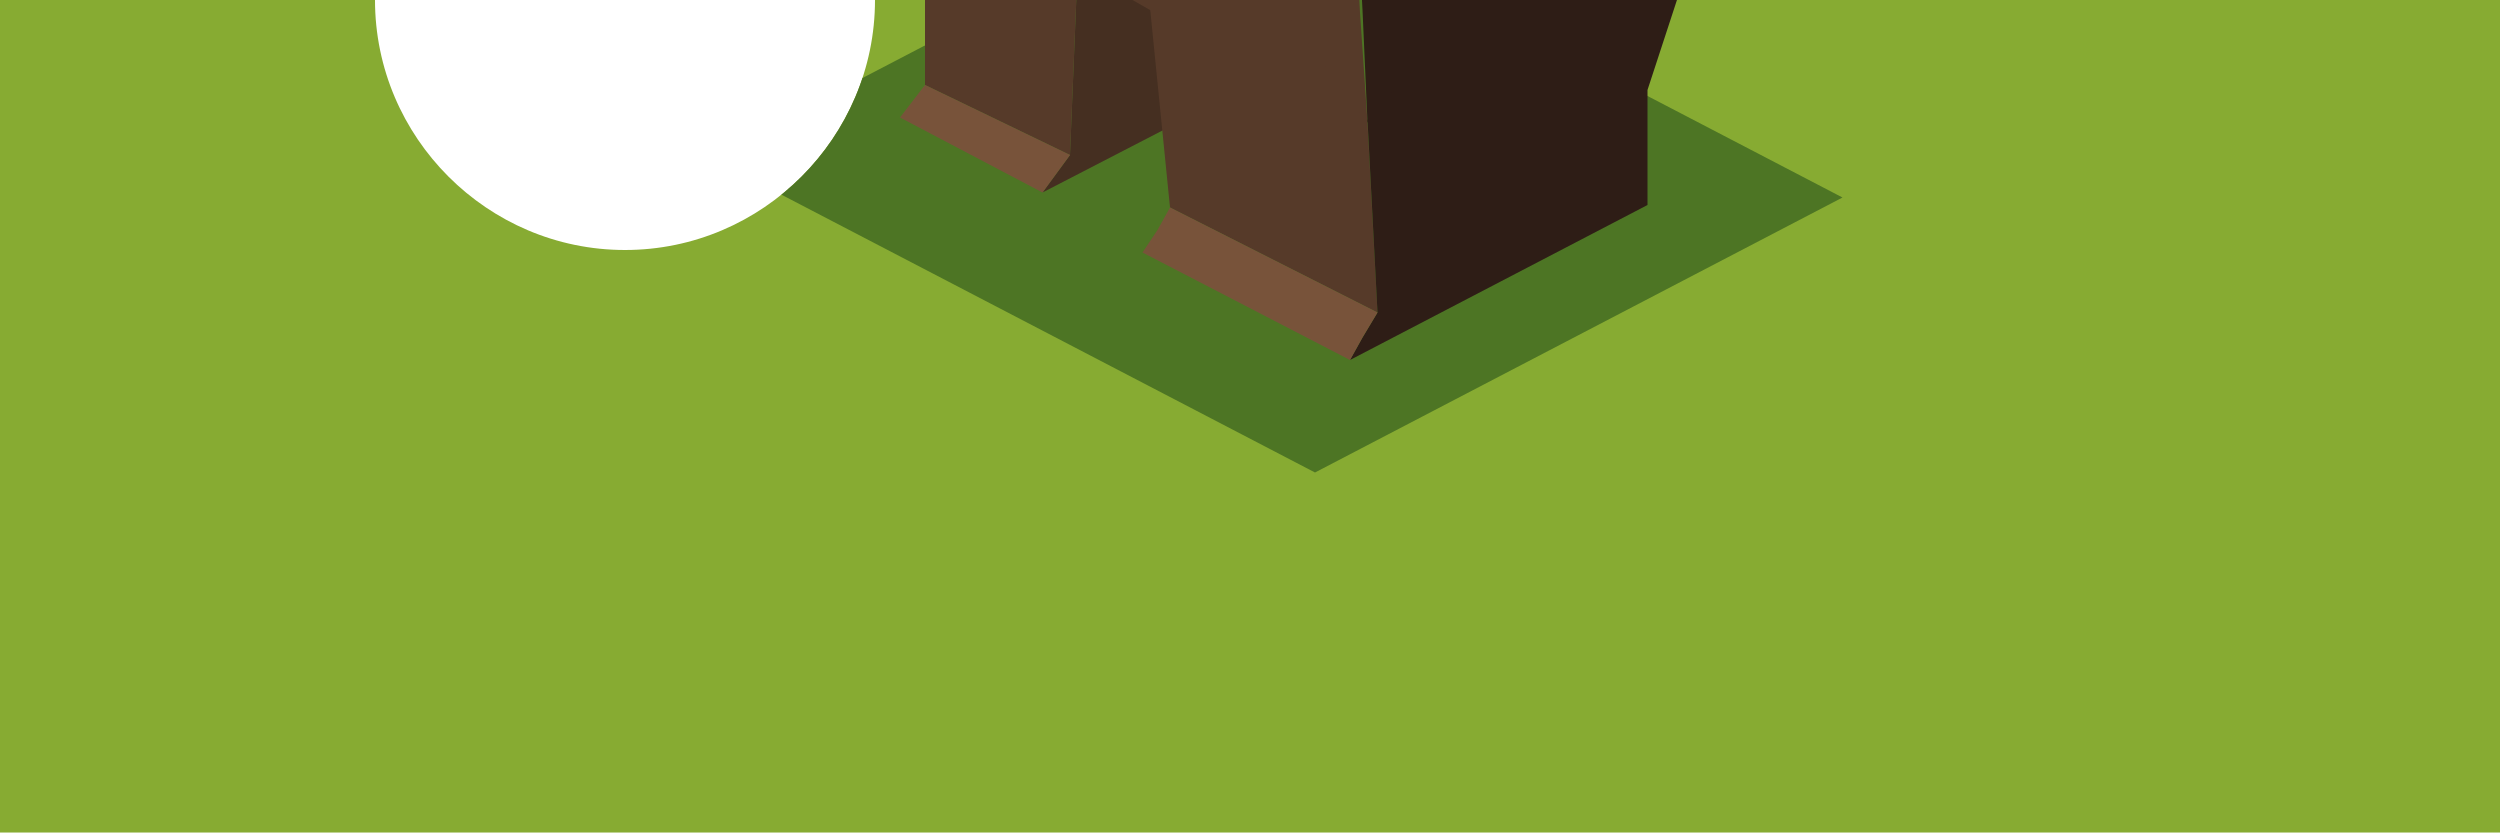 <?xml version="1.0" encoding="utf-8"?>
<!-- Generator: Adobe Illustrator 22.0.1, SVG Export Plug-In . SVG Version: 6.00 Build 0)  -->
<svg version="1.1" xmlns="http://www.w3.org/2000/svg" xmlns:xlink="http://www.w3.org/1999/xlink" x="0px" y="0px" width="100px"
	 height="33.4px" viewBox="0 0 100 33.4" style="enable-background:new 0 0 100 33.4;" xml:space="preserve">
<style type="text/css">
	.st0{clip-path:url(#SVGID_2_);}
	.st1{fill-rule:evenodd;clip-rule:evenodd;fill:#87AB32;}
	.st2{fill-rule:evenodd;clip-rule:evenodd;fill:#4D7524;}
	.st3{fill-rule:evenodd;clip-rule:evenodd;fill:#563A29;}
	.st4{fill-rule:evenodd;clip-rule:evenodd;fill:#452F21;}
	.st5{fill-rule:evenodd;clip-rule:evenodd;fill:#78533A;}
	.st6{fill-rule:evenodd;clip-rule:evenodd;fill:#6B4B36;}
	.st7{fill-rule:evenodd;clip-rule:evenodd;fill:#2E1D16;}
	.st8{fill-rule:evenodd;clip-rule:evenodd;fill:#8A6853;}
	.st9{fill-rule:evenodd;clip-rule:evenodd;fill:#4A2F24;}
	.st10{fill-rule:evenodd;clip-rule:evenodd;fill:#CFA985;}
	.st11{fill-rule:evenodd;clip-rule:evenodd;fill:#A6876A;}
	.st12{fill-rule:evenodd;clip-rule:evenodd;fill:#352B20;}
	.st13{fill-rule:evenodd;clip-rule:evenodd;fill:#946749;}
	.st14{fill-rule:evenodd;clip-rule:evenodd;}
	.st15{fill-rule:evenodd;clip-rule:evenodd;fill:#654D3D;}
	.st16{clip-path:url(#SVGID_4_);}
	.st17{clip-path:url(#SVGID_6_);}
	.st18{clip-path:url(#SVGID_8_);}
	.st19{clip-path:url(#SVGID_10_);}
</style>
<g id="Layer_2">
</g>
<g id="Layer_6">
</g>
<g id="Layer_5">
</g>
<g id="Layer_3">
	<g>
		<g>
			<defs>
				<path id="SVGID_5_" d="M35,0c0,5.5-4.5,10-10,10S15,5.5,15,0H0v33.3h100V0H35z"/>
			</defs>
			<clipPath id="SVGID_2_">
				<use xlink:href="#SVGID_5_"  style="overflow:visible;"/>
			</clipPath>
			<g class="st0">
				<rect y="-66.6" class="st1" width="100" height="100"/>
				<g>
					<polygon class="st2" points="28.4,6.3 52.6,18.9 73.7,7.9 49.5,-4.7 					"/>
					<g>
						<g>
							<polygon class="st4" points="42.8,6.2 43.1,-1.2 47.7,-2.3 47.7,4.6 41.7,7.7 							"/>
							<polygon class="st3" points="43.1,-1.2 42.8,6.2 37,3.4 37,-4.4 40.8,-4.4 							"/>
							<polygon class="st5" points="37,3.4 42.8,6.2 41.7,7.7 36,4.7 							"/>
						</g>
						<g>
							<path class="st3" d="M54.7,4.9l-4.4-2.3L49,1.9l-3-1.5l-1.4-0.8l-1.4-0.8l-3-1.6L37-4.4l2.8-29.2l2.2-0.9l2.2,1.2l2.2,1.2
								l2.2,1.1l2.2,1.2l2.2,3.2l1.4,27.1L54.7,4.9z M46.3-29.3l-1.4-0.8l-3-1.6L40.3-7.1l3,2.6l1.4,0.8h0L46.2-3l3,0.5L50.7-27
								l-3-1.5L46.3-29.3z"/>
							<polygon class="st7" points="54.7,4.9 54.5,0.4 53.1,-26.6 66.1,-33.4 67.7,-1.9 							"/>
						</g>
						<g>
							<polygon class="st3" points="54.7,4.9 55.1,12.5 46.8,8.3 46.8,8.3 46,0.3 51.3,0.3 							"/>
							<path class="st7" d="M55.1,12.5l-0.4-7.7c5.1-5.9,9.4-8.1,13-6.7l-1.8,5.5l0,4.6L54,14.4l0.5-0.9L55.1,12.5z"/>
							<polygon class="st5" points="55.1,12.5 54.5,13.5 54,14.4 45.7,10.1 46.3,9.2 46.8,8.3 46.8,8.3 							"/>
						</g>
					</g>
				</g>
			</g>
		</g>
	</g>
</g>
<g id="Layer_7">
</g>
<g id="Layer_8">
</g>
</svg>
